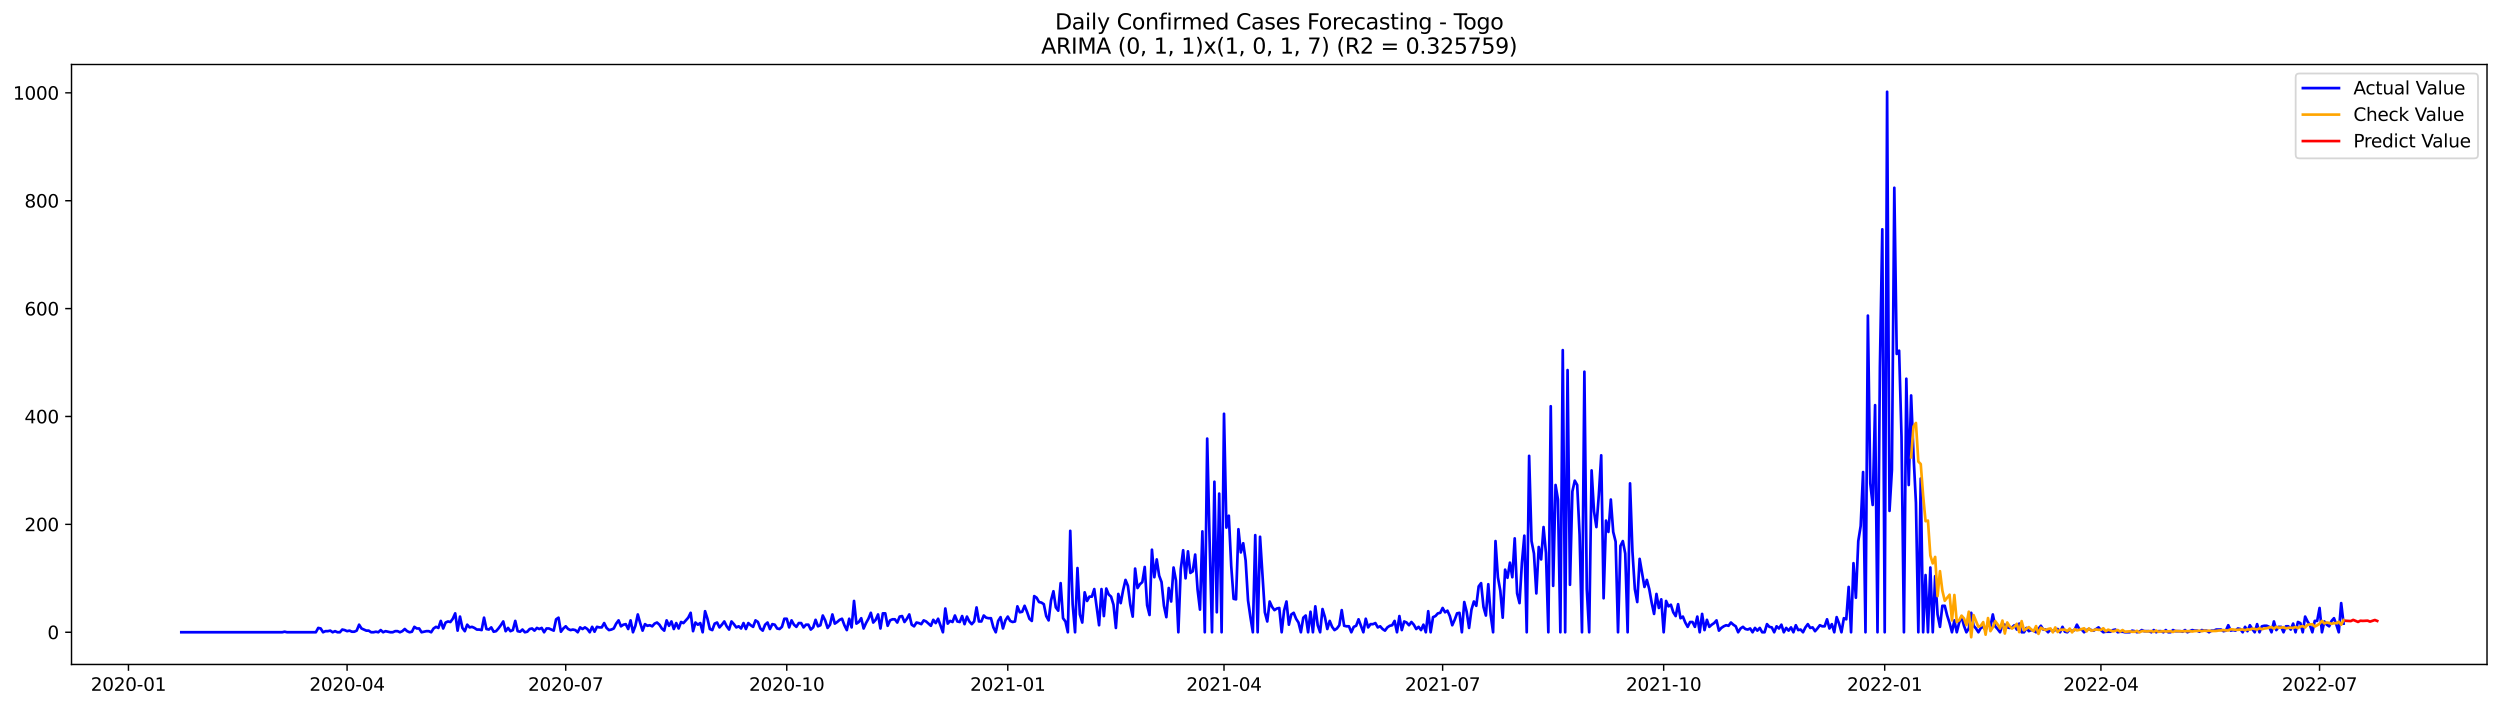 <?xml version="1.0" encoding="utf-8" standalone="no"?>
<!DOCTYPE svg PUBLIC "-//W3C//DTD SVG 1.1//EN"
  "http://www.w3.org/Graphics/SVG/1.1/DTD/svg11.dtd">
<svg xmlns:xlink="http://www.w3.org/1999/xlink" width="1386.05pt" height="392.274pt" viewBox="0 0 1386.05 392.274" xmlns="http://www.w3.org/2000/svg" version="1.1">
 <defs>
  <style type="text/css">*{stroke-linejoin: round; stroke-linecap: butt}</style>
 </defs>
 <g id="figure_1">
  <g id="patch_1">
   <path d="M 0 392.274 
L 1386.05 392.274 
L 1386.05 0 
L 0 0 
z
" style="fill: #ffffff"/>
  </g>
  <g id="axes_1">
   <g id="patch_2">
    <path d="M 39.65 368.396 
L 1378.85 368.396 
L 1378.85 35.755 
L 39.65 35.755 
z
" style="fill: #ffffff"/>
   </g>
   <g id="matplotlib.axis_1">
    <g id="xtick_1">
     <g id="line2d_1">
      <defs>
       <path id="m95dc0f6b41" d="M 0 0 
L 0 3.5 
" style="stroke: #000000; stroke-width: 0.8"/>
      </defs>
      <g>
       <use xlink:href="#m95dc0f6b41" x="71.219" y="368.396" style="stroke: #000000; stroke-width: 0.8"/>
      </g>
     </g>
     <g id="text_1">
      <!-- 2020-01 -->
      <g transform="translate(50.327 382.994)scale(0.1 -0.1)">
       <defs>
        <path id="DejaVuSans-32" d="M 1228 531 
L 3431 531 
L 3431 0 
L 469 0 
L 469 531 
Q 828 903 1448 1529 
Q 2069 2156 2228 2338 
Q 2531 2678 2651 2914 
Q 2772 3150 2772 3378 
Q 2772 3750 2511 3984 
Q 2250 4219 1831 4219 
Q 1534 4219 1204 4116 
Q 875 4013 500 3803 
L 500 4441 
Q 881 4594 1212 4672 
Q 1544 4750 1819 4750 
Q 2544 4750 2975 4387 
Q 3406 4025 3406 3419 
Q 3406 3131 3298 2873 
Q 3191 2616 2906 2266 
Q 2828 2175 2409 1742 
Q 1991 1309 1228 531 
z
" transform="scale(0.016)"/>
        <path id="DejaVuSans-30" d="M 2034 4250 
Q 1547 4250 1301 3770 
Q 1056 3291 1056 2328 
Q 1056 1369 1301 889 
Q 1547 409 2034 409 
Q 2525 409 2770 889 
Q 3016 1369 3016 2328 
Q 3016 3291 2770 3770 
Q 2525 4250 2034 4250 
z
M 2034 4750 
Q 2819 4750 3233 4129 
Q 3647 3509 3647 2328 
Q 3647 1150 3233 529 
Q 2819 -91 2034 -91 
Q 1250 -91 836 529 
Q 422 1150 422 2328 
Q 422 3509 836 4129 
Q 1250 4750 2034 4750 
z
" transform="scale(0.016)"/>
        <path id="DejaVuSans-2d" d="M 313 2009 
L 1997 2009 
L 1997 1497 
L 313 1497 
L 313 2009 
z
" transform="scale(0.016)"/>
        <path id="DejaVuSans-31" d="M 794 531 
L 1825 531 
L 1825 4091 
L 703 3866 
L 703 4441 
L 1819 4666 
L 2450 4666 
L 2450 531 
L 3481 531 
L 3481 0 
L 794 0 
L 794 531 
z
" transform="scale(0.016)"/>
       </defs>
       <use xlink:href="#DejaVuSans-32"/>
       <use xlink:href="#DejaVuSans-30" x="63.623"/>
       <use xlink:href="#DejaVuSans-32" x="127.246"/>
       <use xlink:href="#DejaVuSans-30" x="190.869"/>
       <use xlink:href="#DejaVuSans-2d" x="254.492"/>
       <use xlink:href="#DejaVuSans-30" x="290.576"/>
       <use xlink:href="#DejaVuSans-31" x="354.199"/>
      </g>
     </g>
    </g>
    <g id="xtick_2">
     <g id="line2d_2">
      <g>
       <use xlink:href="#m95dc0f6b41" x="192.431" y="368.396" style="stroke: #000000; stroke-width: 0.8"/>
      </g>
     </g>
     <g id="text_2">
      <!-- 2020-04 -->
      <g transform="translate(171.54 382.994)scale(0.1 -0.1)">
       <defs>
        <path id="DejaVuSans-34" d="M 2419 4116 
L 825 1625 
L 2419 1625 
L 2419 4116 
z
M 2253 4666 
L 3047 4666 
L 3047 1625 
L 3713 1625 
L 3713 1100 
L 3047 1100 
L 3047 0 
L 2419 0 
L 2419 1100 
L 313 1100 
L 313 1709 
L 2253 4666 
z
" transform="scale(0.016)"/>
       </defs>
       <use xlink:href="#DejaVuSans-32"/>
       <use xlink:href="#DejaVuSans-30" x="63.623"/>
       <use xlink:href="#DejaVuSans-32" x="127.246"/>
       <use xlink:href="#DejaVuSans-30" x="190.869"/>
       <use xlink:href="#DejaVuSans-2d" x="254.492"/>
       <use xlink:href="#DejaVuSans-30" x="290.576"/>
       <use xlink:href="#DejaVuSans-34" x="354.199"/>
      </g>
     </g>
    </g>
    <g id="xtick_3">
     <g id="line2d_3">
      <g>
       <use xlink:href="#m95dc0f6b41" x="313.644" y="368.396" style="stroke: #000000; stroke-width: 0.8"/>
      </g>
     </g>
     <g id="text_3">
      <!-- 2020-07 -->
      <g transform="translate(292.752 382.994)scale(0.1 -0.1)">
       <defs>
        <path id="DejaVuSans-37" d="M 525 4666 
L 3525 4666 
L 3525 4397 
L 1831 0 
L 1172 0 
L 2766 4134 
L 525 4134 
L 525 4666 
z
" transform="scale(0.016)"/>
       </defs>
       <use xlink:href="#DejaVuSans-32"/>
       <use xlink:href="#DejaVuSans-30" x="63.623"/>
       <use xlink:href="#DejaVuSans-32" x="127.246"/>
       <use xlink:href="#DejaVuSans-30" x="190.869"/>
       <use xlink:href="#DejaVuSans-2d" x="254.492"/>
       <use xlink:href="#DejaVuSans-30" x="290.576"/>
       <use xlink:href="#DejaVuSans-37" x="354.199"/>
      </g>
     </g>
    </g>
    <g id="xtick_4">
     <g id="line2d_4">
      <g>
       <use xlink:href="#m95dc0f6b41" x="436.189" y="368.396" style="stroke: #000000; stroke-width: 0.8"/>
      </g>
     </g>
     <g id="text_4">
      <!-- 2020-10 -->
      <g transform="translate(415.297 382.994)scale(0.1 -0.1)">
       <use xlink:href="#DejaVuSans-32"/>
       <use xlink:href="#DejaVuSans-30" x="63.623"/>
       <use xlink:href="#DejaVuSans-32" x="127.246"/>
       <use xlink:href="#DejaVuSans-30" x="190.869"/>
       <use xlink:href="#DejaVuSans-2d" x="254.492"/>
       <use xlink:href="#DejaVuSans-31" x="290.576"/>
       <use xlink:href="#DejaVuSans-30" x="354.199"/>
      </g>
     </g>
    </g>
    <g id="xtick_5">
     <g id="line2d_5">
      <g>
       <use xlink:href="#m95dc0f6b41" x="558.733" y="368.396" style="stroke: #000000; stroke-width: 0.8"/>
      </g>
     </g>
     <g id="text_5">
      <!-- 2021-01 -->
      <g transform="translate(537.842 382.994)scale(0.1 -0.1)">
       <use xlink:href="#DejaVuSans-32"/>
       <use xlink:href="#DejaVuSans-30" x="63.623"/>
       <use xlink:href="#DejaVuSans-32" x="127.246"/>
       <use xlink:href="#DejaVuSans-31" x="190.869"/>
       <use xlink:href="#DejaVuSans-2d" x="254.492"/>
       <use xlink:href="#DejaVuSans-30" x="290.576"/>
       <use xlink:href="#DejaVuSans-31" x="354.199"/>
      </g>
     </g>
    </g>
    <g id="xtick_6">
     <g id="line2d_6">
      <g>
       <use xlink:href="#m95dc0f6b41" x="678.614" y="368.396" style="stroke: #000000; stroke-width: 0.8"/>
      </g>
     </g>
     <g id="text_6">
      <!-- 2021-04 -->
      <g transform="translate(657.722 382.994)scale(0.1 -0.1)">
       <use xlink:href="#DejaVuSans-32"/>
       <use xlink:href="#DejaVuSans-30" x="63.623"/>
       <use xlink:href="#DejaVuSans-32" x="127.246"/>
       <use xlink:href="#DejaVuSans-31" x="190.869"/>
       <use xlink:href="#DejaVuSans-2d" x="254.492"/>
       <use xlink:href="#DejaVuSans-30" x="290.576"/>
       <use xlink:href="#DejaVuSans-34" x="354.199"/>
      </g>
     </g>
    </g>
    <g id="xtick_7">
     <g id="line2d_7">
      <g>
       <use xlink:href="#m95dc0f6b41" x="799.826" y="368.396" style="stroke: #000000; stroke-width: 0.8"/>
      </g>
     </g>
     <g id="text_7">
      <!-- 2021-07 -->
      <g transform="translate(778.935 382.994)scale(0.1 -0.1)">
       <use xlink:href="#DejaVuSans-32"/>
       <use xlink:href="#DejaVuSans-30" x="63.623"/>
       <use xlink:href="#DejaVuSans-32" x="127.246"/>
       <use xlink:href="#DejaVuSans-31" x="190.869"/>
       <use xlink:href="#DejaVuSans-2d" x="254.492"/>
       <use xlink:href="#DejaVuSans-30" x="290.576"/>
       <use xlink:href="#DejaVuSans-37" x="354.199"/>
      </g>
     </g>
    </g>
    <g id="xtick_8">
     <g id="line2d_8">
      <g>
       <use xlink:href="#m95dc0f6b41" x="922.371" y="368.396" style="stroke: #000000; stroke-width: 0.8"/>
      </g>
     </g>
     <g id="text_8">
      <!-- 2021-10 -->
      <g transform="translate(901.48 382.994)scale(0.1 -0.1)">
       <use xlink:href="#DejaVuSans-32"/>
       <use xlink:href="#DejaVuSans-30" x="63.623"/>
       <use xlink:href="#DejaVuSans-32" x="127.246"/>
       <use xlink:href="#DejaVuSans-31" x="190.869"/>
       <use xlink:href="#DejaVuSans-2d" x="254.492"/>
       <use xlink:href="#DejaVuSans-31" x="290.576"/>
       <use xlink:href="#DejaVuSans-30" x="354.199"/>
      </g>
     </g>
    </g>
    <g id="xtick_9">
     <g id="line2d_9">
      <g>
       <use xlink:href="#m95dc0f6b41" x="1044.916" y="368.396" style="stroke: #000000; stroke-width: 0.8"/>
      </g>
     </g>
     <g id="text_9">
      <!-- 2022-01 -->
      <g transform="translate(1024.024 382.994)scale(0.1 -0.1)">
       <use xlink:href="#DejaVuSans-32"/>
       <use xlink:href="#DejaVuSans-30" x="63.623"/>
       <use xlink:href="#DejaVuSans-32" x="127.246"/>
       <use xlink:href="#DejaVuSans-32" x="190.869"/>
       <use xlink:href="#DejaVuSans-2d" x="254.492"/>
       <use xlink:href="#DejaVuSans-30" x="290.576"/>
       <use xlink:href="#DejaVuSans-31" x="354.199"/>
      </g>
     </g>
    </g>
    <g id="xtick_10">
     <g id="line2d_10">
      <g>
       <use xlink:href="#m95dc0f6b41" x="1164.796" y="368.396" style="stroke: #000000; stroke-width: 0.8"/>
      </g>
     </g>
     <g id="text_10">
      <!-- 2022-04 -->
      <g transform="translate(1143.905 382.994)scale(0.1 -0.1)">
       <use xlink:href="#DejaVuSans-32"/>
       <use xlink:href="#DejaVuSans-30" x="63.623"/>
       <use xlink:href="#DejaVuSans-32" x="127.246"/>
       <use xlink:href="#DejaVuSans-32" x="190.869"/>
       <use xlink:href="#DejaVuSans-2d" x="254.492"/>
       <use xlink:href="#DejaVuSans-30" x="290.576"/>
       <use xlink:href="#DejaVuSans-34" x="354.199"/>
      </g>
     </g>
    </g>
    <g id="xtick_11">
     <g id="line2d_11">
      <g>
       <use xlink:href="#m95dc0f6b41" x="1286.009" y="368.396" style="stroke: #000000; stroke-width: 0.8"/>
      </g>
     </g>
     <g id="text_11">
      <!-- 2022-07 -->
      <g transform="translate(1265.118 382.994)scale(0.1 -0.1)">
       <use xlink:href="#DejaVuSans-32"/>
       <use xlink:href="#DejaVuSans-30" x="63.623"/>
       <use xlink:href="#DejaVuSans-32" x="127.246"/>
       <use xlink:href="#DejaVuSans-32" x="190.869"/>
       <use xlink:href="#DejaVuSans-2d" x="254.492"/>
       <use xlink:href="#DejaVuSans-30" x="290.576"/>
       <use xlink:href="#DejaVuSans-37" x="354.199"/>
      </g>
     </g>
    </g>
   </g>
   <g id="matplotlib.axis_2">
    <g id="ytick_1">
     <g id="line2d_12">
      <defs>
       <path id="m347ed0ecf6" d="M 0 0 
L -3.5 0 
" style="stroke: #000000; stroke-width: 0.8"/>
      </defs>
      <g>
       <use xlink:href="#m347ed0ecf6" x="39.65" y="350.53" style="stroke: #000000; stroke-width: 0.8"/>
      </g>
     </g>
     <g id="text_12">
      <!-- 0 -->
      <g transform="translate(26.288 354.33)scale(0.1 -0.1)">
       <use xlink:href="#DejaVuSans-30"/>
      </g>
     </g>
    </g>
    <g id="ytick_2">
     <g id="line2d_13">
      <g>
       <use xlink:href="#m347ed0ecf6" x="39.65" y="290.719" style="stroke: #000000; stroke-width: 0.8"/>
      </g>
     </g>
     <g id="text_13">
      <!-- 200 -->
      <g transform="translate(13.562 294.518)scale(0.1 -0.1)">
       <use xlink:href="#DejaVuSans-32"/>
       <use xlink:href="#DejaVuSans-30" x="63.623"/>
       <use xlink:href="#DejaVuSans-30" x="127.246"/>
      </g>
     </g>
    </g>
    <g id="ytick_3">
     <g id="line2d_14">
      <g>
       <use xlink:href="#m347ed0ecf6" x="39.65" y="230.908" style="stroke: #000000; stroke-width: 0.8"/>
      </g>
     </g>
     <g id="text_14">
      <!-- 400 -->
      <g transform="translate(13.562 234.707)scale(0.1 -0.1)">
       <use xlink:href="#DejaVuSans-34"/>
       <use xlink:href="#DejaVuSans-30" x="63.623"/>
       <use xlink:href="#DejaVuSans-30" x="127.246"/>
      </g>
     </g>
    </g>
    <g id="ytick_4">
     <g id="line2d_15">
      <g>
       <use xlink:href="#m347ed0ecf6" x="39.65" y="171.096" style="stroke: #000000; stroke-width: 0.8"/>
      </g>
     </g>
     <g id="text_15">
      <!-- 600 -->
      <g transform="translate(13.562 174.896)scale(0.1 -0.1)">
       <defs>
        <path id="DejaVuSans-36" d="M 2113 2584 
Q 1688 2584 1439 2293 
Q 1191 2003 1191 1497 
Q 1191 994 1439 701 
Q 1688 409 2113 409 
Q 2538 409 2786 701 
Q 3034 994 3034 1497 
Q 3034 2003 2786 2293 
Q 2538 2584 2113 2584 
z
M 3366 4563 
L 3366 3988 
Q 3128 4100 2886 4159 
Q 2644 4219 2406 4219 
Q 1781 4219 1451 3797 
Q 1122 3375 1075 2522 
Q 1259 2794 1537 2939 
Q 1816 3084 2150 3084 
Q 2853 3084 3261 2657 
Q 3669 2231 3669 1497 
Q 3669 778 3244 343 
Q 2819 -91 2113 -91 
Q 1303 -91 875 529 
Q 447 1150 447 2328 
Q 447 3434 972 4092 
Q 1497 4750 2381 4750 
Q 2619 4750 2861 4703 
Q 3103 4656 3366 4563 
z
" transform="scale(0.016)"/>
       </defs>
       <use xlink:href="#DejaVuSans-36"/>
       <use xlink:href="#DejaVuSans-30" x="63.623"/>
       <use xlink:href="#DejaVuSans-30" x="127.246"/>
      </g>
     </g>
    </g>
    <g id="ytick_5">
     <g id="line2d_16">
      <g>
       <use xlink:href="#m347ed0ecf6" x="39.65" y="111.285" style="stroke: #000000; stroke-width: 0.8"/>
      </g>
     </g>
     <g id="text_16">
      <!-- 800 -->
      <g transform="translate(13.562 115.084)scale(0.1 -0.1)">
       <defs>
        <path id="DejaVuSans-38" d="M 2034 2216 
Q 1584 2216 1326 1975 
Q 1069 1734 1069 1313 
Q 1069 891 1326 650 
Q 1584 409 2034 409 
Q 2484 409 2743 651 
Q 3003 894 3003 1313 
Q 3003 1734 2745 1975 
Q 2488 2216 2034 2216 
z
M 1403 2484 
Q 997 2584 770 2862 
Q 544 3141 544 3541 
Q 544 4100 942 4425 
Q 1341 4750 2034 4750 
Q 2731 4750 3128 4425 
Q 3525 4100 3525 3541 
Q 3525 3141 3298 2862 
Q 3072 2584 2669 2484 
Q 3125 2378 3379 2068 
Q 3634 1759 3634 1313 
Q 3634 634 3220 271 
Q 2806 -91 2034 -91 
Q 1263 -91 848 271 
Q 434 634 434 1313 
Q 434 1759 690 2068 
Q 947 2378 1403 2484 
z
M 1172 3481 
Q 1172 3119 1398 2916 
Q 1625 2713 2034 2713 
Q 2441 2713 2670 2916 
Q 2900 3119 2900 3481 
Q 2900 3844 2670 4047 
Q 2441 4250 2034 4250 
Q 1625 4250 1398 4047 
Q 1172 3844 1172 3481 
z
" transform="scale(0.016)"/>
       </defs>
       <use xlink:href="#DejaVuSans-38"/>
       <use xlink:href="#DejaVuSans-30" x="63.623"/>
       <use xlink:href="#DejaVuSans-30" x="127.246"/>
      </g>
     </g>
    </g>
    <g id="ytick_6">
     <g id="line2d_17">
      <g>
       <use xlink:href="#m347ed0ecf6" x="39.65" y="51.474" style="stroke: #000000; stroke-width: 0.8"/>
      </g>
     </g>
     <g id="text_17">
      <!-- 1000 -->
      <g transform="translate(7.2 55.273)scale(0.1 -0.1)">
       <use xlink:href="#DejaVuSans-31"/>
       <use xlink:href="#DejaVuSans-30" x="63.623"/>
       <use xlink:href="#DejaVuSans-30" x="127.246"/>
       <use xlink:href="#DejaVuSans-30" x="190.869"/>
      </g>
     </g>
    </g>
   </g>
   <g id="line2d_18">
    <path d="M 100.523 350.53 
L 156.467 350.53 
L 157.799 350.231 
L 159.131 350.53 
L 175.115 350.53 
L 176.447 348.138 
L 177.779 348.437 
L 179.111 350.53 
L 180.443 349.932 
L 181.775 349.932 
L 183.107 349.633 
L 184.439 350.53 
L 185.771 349.932 
L 187.103 350.53 
L 188.435 350.53 
L 189.767 349.035 
L 191.099 349.334 
L 192.431 349.932 
L 193.763 349.633 
L 195.095 350.231 
L 196.427 350.231 
L 197.759 349.633 
L 199.091 346.344 
L 200.423 348.437 
L 203.087 349.633 
L 204.419 349.633 
L 205.751 350.53 
L 207.083 350.53 
L 208.415 350.231 
L 209.747 350.53 
L 211.079 349.334 
L 212.411 350.53 
L 213.743 349.932 
L 216.407 350.53 
L 217.739 350.53 
L 219.071 349.932 
L 220.403 349.932 
L 221.735 350.53 
L 223.067 349.932 
L 224.399 348.736 
L 225.731 349.932 
L 227.063 350.53 
L 228.395 350.231 
L 229.727 347.54 
L 231.059 348.437 
L 232.391 348.437 
L 233.723 350.53 
L 236.387 349.932 
L 237.719 349.932 
L 239.051 350.53 
L 240.383 348.437 
L 241.715 347.54 
L 243.047 348.138 
L 244.38 344.25 
L 245.712 348.437 
L 247.044 345.147 
L 248.376 344.549 
L 249.708 344.848 
L 251.04 343.054 
L 252.372 340.063 
L 253.704 349.633 
L 255.036 341.858 
L 256.368 348.138 
L 257.7 349.932 
L 259.032 346.344 
L 260.364 347.839 
L 261.696 347.54 
L 263.028 348.138 
L 264.36 349.035 
L 265.692 349.035 
L 267.024 349.334 
L 268.356 342.456 
L 269.688 348.736 
L 271.02 349.035 
L 272.352 347.839 
L 273.684 350.231 
L 275.016 349.932 
L 276.348 348.437 
L 277.68 346.643 
L 279.012 344.549 
L 280.344 349.932 
L 281.676 348.138 
L 283.008 349.932 
L 284.34 349.334 
L 285.672 344.25 
L 287.004 349.932 
L 288.336 350.231 
L 289.668 349.035 
L 291 350.53 
L 292.332 350.231 
L 293.664 348.736 
L 294.996 348.437 
L 296.328 349.633 
L 297.66 348.138 
L 298.992 348.736 
L 300.324 348.138 
L 301.656 350.53 
L 302.988 348.437 
L 304.32 348.437 
L 306.984 349.633 
L 308.316 343.353 
L 309.648 342.456 
L 310.98 350.231 
L 312.312 348.437 
L 313.644 347.241 
L 314.976 348.736 
L 316.308 349.334 
L 317.64 349.035 
L 318.972 349.334 
L 320.304 350.53 
L 321.636 347.839 
L 322.968 348.736 
L 324.3 347.839 
L 325.632 348.736 
L 326.964 350.53 
L 328.296 347.54 
L 329.628 350.231 
L 330.96 347.54 
L 332.292 347.839 
L 333.624 347.839 
L 334.956 345.446 
L 336.288 348.138 
L 337.62 349.334 
L 338.952 349.035 
L 340.284 348.437 
L 341.616 345.746 
L 342.948 343.951 
L 344.28 347.241 
L 345.612 346.344 
L 346.944 346.045 
L 348.276 348.736 
L 349.608 343.951 
L 350.94 350.53 
L 352.272 346.942 
L 353.604 340.662 
L 354.936 345.446 
L 356.268 349.633 
L 357.6 346.045 
L 358.932 346.942 
L 360.264 346.643 
L 361.596 347.241 
L 362.928 345.746 
L 364.26 345.147 
L 365.592 346.344 
L 366.924 348.437 
L 368.256 349.633 
L 369.588 343.951 
L 370.92 346.942 
L 372.252 344.549 
L 373.584 348.736 
L 374.916 345.446 
L 376.248 348.437 
L 377.58 344.848 
L 378.912 345.446 
L 381.576 342.456 
L 382.908 339.764 
L 384.24 349.932 
L 385.572 345.147 
L 386.904 346.344 
L 388.236 345.446 
L 389.568 350.53 
L 390.9 338.867 
L 392.232 343.054 
L 393.564 348.736 
L 394.896 349.334 
L 396.228 345.746 
L 397.56 345.147 
L 398.892 347.839 
L 400.224 346.344 
L 401.556 344.549 
L 402.888 347.241 
L 404.22 349.035 
L 405.552 344.549 
L 406.884 346.045 
L 408.216 347.839 
L 409.548 347.241 
L 410.88 348.437 
L 412.212 345.446 
L 413.544 348.736 
L 414.876 345.446 
L 416.208 346.643 
L 417.54 347.54 
L 418.872 343.951 
L 420.204 344.848 
L 421.536 348.437 
L 422.868 349.633 
L 424.2 346.344 
L 425.532 345.147 
L 426.864 348.736 
L 428.196 346.045 
L 429.528 346.344 
L 430.861 348.437 
L 432.193 348.736 
L 433.525 347.54 
L 434.857 343.054 
L 436.189 343.054 
L 437.521 347.839 
L 438.853 343.951 
L 440.185 346.344 
L 441.517 347.54 
L 442.849 345.446 
L 444.181 345.446 
L 445.513 347.839 
L 446.845 346.344 
L 448.177 346.344 
L 449.509 349.035 
L 450.841 347.839 
L 452.173 343.652 
L 453.505 347.241 
L 454.837 346.643 
L 456.169 341.26 
L 457.501 343.951 
L 458.833 348.138 
L 460.165 346.344 
L 461.497 340.662 
L 462.829 345.746 
L 464.161 344.848 
L 465.493 343.652 
L 466.825 343.054 
L 468.157 346.643 
L 469.489 349.334 
L 470.821 343.054 
L 472.153 347.839 
L 473.485 333.185 
L 474.817 345.746 
L 476.149 344.848 
L 477.481 342.755 
L 478.813 348.437 
L 480.145 345.446 
L 481.477 343.054 
L 482.809 339.764 
L 484.141 345.147 
L 485.473 343.652 
L 486.805 340.662 
L 488.137 348.437 
L 489.469 340.063 
L 490.801 340.063 
L 492.133 346.942 
L 493.465 343.951 
L 494.797 343.353 
L 496.129 343.353 
L 497.461 345.147 
L 498.793 341.858 
L 500.125 341.559 
L 501.457 344.848 
L 502.789 343.054 
L 504.121 340.662 
L 505.453 346.344 
L 506.785 347.241 
L 508.117 345.147 
L 509.449 345.446 
L 510.781 346.045 
L 512.113 343.951 
L 513.445 344.549 
L 516.109 346.942 
L 517.441 343.652 
L 518.773 345.446 
L 520.105 343.054 
L 522.769 350.53 
L 524.101 337.372 
L 525.433 345.746 
L 526.765 344.25 
L 528.097 344.848 
L 529.429 341.26 
L 530.761 344.549 
L 532.093 344.848 
L 533.425 341.559 
L 534.757 346.045 
L 536.089 341.858 
L 537.421 344.549 
L 538.753 346.045 
L 540.085 344.549 
L 541.417 336.774 
L 542.749 344.549 
L 544.081 344.549 
L 545.413 341.26 
L 546.745 342.456 
L 548.077 342.755 
L 549.409 342.755 
L 550.741 347.839 
L 552.073 350.53 
L 553.405 344.25 
L 554.737 342.157 
L 556.069 348.437 
L 557.401 343.951 
L 558.733 341.858 
L 560.065 344.25 
L 561.397 344.848 
L 562.729 344.549 
L 564.061 336.176 
L 565.393 339.465 
L 566.725 339.166 
L 568.057 335.877 
L 569.389 339.166 
L 570.721 343.054 
L 572.053 344.25 
L 573.385 330.494 
L 574.717 331.391 
L 576.049 333.783 
L 577.381 334.082 
L 578.713 334.979 
L 580.045 341.559 
L 581.377 343.951 
L 582.709 332.886 
L 584.041 327.802 
L 585.373 336.774 
L 586.705 338.568 
L 588.037 323.316 
L 589.369 342.755 
L 590.701 344.549 
L 592.033 350.53 
L 593.365 294.308 
L 594.697 334.979 
L 596.029 350.53 
L 597.361 314.943 
L 598.693 340.662 
L 600.025 345.147 
L 601.357 328.4 
L 602.689 333.185 
L 604.021 330.793 
L 605.353 330.793 
L 606.685 326.606 
L 609.349 346.643 
L 610.681 326.606 
L 612.013 341.559 
L 613.345 326.307 
L 614.677 329.596 
L 616.009 330.793 
L 617.342 335.279 
L 618.674 348.138 
L 620.006 329.297 
L 621.338 334.381 
L 622.67 327.204 
L 624.002 321.522 
L 625.334 324.812 
L 626.666 335.279 
L 627.998 341.858 
L 629.33 315.242 
L 630.662 326.008 
L 631.994 323.914 
L 633.326 322.718 
L 634.658 314.345 
L 635.99 335.578 
L 637.322 340.961 
L 638.654 304.775 
L 639.986 320.027 
L 641.318 310.158 
L 642.65 319.129 
L 643.982 322.718 
L 645.314 335.877 
L 646.646 342.157 
L 647.978 326.008 
L 649.31 333.484 
L 650.642 314.644 
L 651.974 321.821 
L 653.306 350.53 
L 654.638 315.541 
L 655.97 305.074 
L 657.302 320.625 
L 658.634 305.672 
L 659.966 317.634 
L 661.298 316.737 
L 662.63 307.466 
L 663.962 326.905 
L 665.294 337.97 
L 666.626 294.607 
L 667.958 350.53 
L 669.29 243.169 
L 670.622 299.691 
L 671.954 350.53 
L 673.286 267.094 
L 674.618 339.465 
L 675.95 273.673 
L 677.282 350.53 
L 678.614 229.412 
L 679.946 292.513 
L 681.278 285.934 
L 682.61 313.746 
L 683.942 331.989 
L 685.274 332.288 
L 686.606 293.411 
L 687.938 306.27 
L 689.27 301.186 
L 690.602 310.756 
L 691.934 332.886 
L 693.266 342.157 
L 694.598 350.53 
L 695.93 296.7 
L 697.262 350.53 
L 698.594 297.597 
L 701.258 339.465 
L 702.59 344.549 
L 703.922 333.484 
L 705.254 336.475 
L 706.586 338.269 
L 707.918 337.372 
L 709.25 337.073 
L 710.582 350.53 
L 711.914 338.568 
L 713.246 333.484 
L 714.578 346.344 
L 715.91 340.662 
L 717.242 339.764 
L 718.574 343.054 
L 719.906 345.147 
L 721.238 350.53 
L 722.57 342.456 
L 723.902 341.26 
L 725.234 350.53 
L 726.566 339.166 
L 727.898 350.53 
L 729.23 336.176 
L 730.562 346.643 
L 731.894 350.53 
L 733.226 337.671 
L 734.558 342.157 
L 735.89 348.736 
L 737.222 344.25 
L 738.554 347.54 
L 739.886 349.334 
L 741.218 348.437 
L 742.55 346.643 
L 743.882 338.269 
L 745.214 346.942 
L 746.546 347.241 
L 747.878 347.241 
L 749.21 350.53 
L 750.542 347.54 
L 751.874 346.942 
L 753.206 343.353 
L 755.87 350.53 
L 757.202 343.054 
L 758.534 347.839 
L 759.866 346.045 
L 761.198 346.045 
L 762.53 345.446 
L 763.862 347.839 
L 765.194 347.241 
L 766.526 348.736 
L 767.858 349.633 
L 769.19 347.839 
L 770.522 346.942 
L 771.854 346.643 
L 773.186 344.25 
L 774.518 350.53 
L 775.85 341.559 
L 777.182 349.334 
L 778.514 344.549 
L 779.846 345.147 
L 781.178 346.643 
L 782.51 344.848 
L 783.842 346.344 
L 785.174 348.736 
L 786.506 347.54 
L 787.838 349.334 
L 789.17 346.344 
L 790.502 350.53 
L 791.834 338.867 
L 793.166 350.53 
L 794.498 342.157 
L 795.83 341.559 
L 797.162 340.063 
L 798.494 339.764 
L 799.826 337.073 
L 801.158 339.465 
L 802.491 338.568 
L 803.823 341.559 
L 805.155 346.643 
L 806.487 343.652 
L 807.819 340.063 
L 809.151 339.764 
L 810.483 350.53 
L 811.815 333.783 
L 813.147 339.166 
L 814.479 348.138 
L 815.811 337.97 
L 817.143 333.484 
L 818.475 335.877 
L 819.807 325.111 
L 821.139 323.316 
L 822.471 336.475 
L 823.803 341.26 
L 825.135 323.914 
L 826.467 340.961 
L 827.799 350.53 
L 829.131 299.99 
L 830.463 320.027 
L 831.795 327.503 
L 833.127 342.456 
L 834.459 315.84 
L 835.791 320.326 
L 837.123 311.952 
L 838.455 320.027 
L 839.787 298.495 
L 841.119 328.998 
L 842.451 334.381 
L 843.783 311.952 
L 845.115 296.999 
L 846.447 350.53 
L 847.779 252.739 
L 849.111 299.99 
L 850.443 306.868 
L 851.775 328.998 
L 853.107 303.279 
L 854.439 310.158 
L 855.771 292.214 
L 857.103 306.569 
L 858.435 350.53 
L 859.767 225.226 
L 861.099 324.812 
L 862.431 268.888 
L 863.763 276.962 
L 865.095 350.53 
L 866.427 194.124 
L 867.759 350.53 
L 869.091 205.189 
L 870.423 324.213 
L 871.755 272.477 
L 873.087 266.495 
L 874.419 268.888 
L 875.751 296.401 
L 877.083 350.53 
L 878.415 206.086 
L 879.747 326.606 
L 881.079 350.53 
L 882.411 260.813 
L 883.743 283.542 
L 885.075 292.214 
L 886.407 274.57 
L 887.739 252.44 
L 889.071 331.69 
L 890.403 288.626 
L 891.735 294.906 
L 893.067 276.962 
L 894.399 294.906 
L 895.731 300.289 
L 897.063 350.53 
L 898.395 302.681 
L 899.727 299.99 
L 901.059 306.868 
L 902.391 350.53 
L 903.723 267.991 
L 905.055 305.672 
L 906.387 326.606 
L 907.719 333.783 
L 909.051 309.859 
L 911.715 325.41 
L 913.047 321.522 
L 914.379 326.606 
L 915.711 334.082 
L 917.043 340.363 
L 918.375 329.297 
L 919.707 337.073 
L 921.039 332.288 
L 922.371 350.53 
L 923.703 333.185 
L 925.035 336.176 
L 926.367 335.279 
L 927.699 339.465 
L 929.031 341.559 
L 930.363 334.979 
L 931.695 342.755 
L 933.027 341.858 
L 934.359 345.147 
L 935.691 347.54 
L 937.023 344.848 
L 938.355 344.848 
L 939.687 347.54 
L 941.019 341.858 
L 942.351 350.53 
L 943.683 340.363 
L 945.015 349.334 
L 946.347 343.652 
L 947.679 347.54 
L 949.011 346.344 
L 950.343 345.446 
L 951.675 343.951 
L 953.007 349.633 
L 954.339 348.138 
L 955.671 347.241 
L 957.003 346.643 
L 958.335 346.942 
L 959.667 345.147 
L 960.999 346.344 
L 962.331 347.241 
L 963.663 350.53 
L 964.995 348.437 
L 966.327 347.54 
L 967.659 348.736 
L 968.991 349.035 
L 970.323 348.437 
L 971.655 350.53 
L 972.987 348.138 
L 974.319 349.633 
L 975.651 348.138 
L 976.983 350.53 
L 978.315 350.53 
L 979.647 346.045 
L 980.979 347.54 
L 982.311 347.839 
L 983.643 350.53 
L 984.975 347.241 
L 986.307 348.437 
L 987.639 346.344 
L 988.972 350.53 
L 990.304 348.138 
L 991.636 349.633 
L 992.968 347.839 
L 994.3 350.53 
L 995.632 346.643 
L 996.964 349.334 
L 998.296 349.035 
L 999.628 350.53 
L 1000.96 347.839 
L 1002.292 346.045 
L 1003.624 348.138 
L 1004.956 347.839 
L 1006.288 349.932 
L 1007.62 348.437 
L 1008.952 346.643 
L 1010.284 347.241 
L 1011.616 347.241 
L 1012.948 343.353 
L 1014.28 348.437 
L 1015.612 346.045 
L 1016.944 350.53 
L 1018.276 342.157 
L 1019.608 345.746 
L 1020.94 350.53 
L 1022.272 342.755 
L 1023.604 343.353 
L 1024.936 325.41 
L 1026.268 350.53 
L 1027.6 312.251 
L 1028.932 331.391 
L 1030.264 299.99 
L 1031.596 291.616 
L 1032.928 261.711 
L 1034.26 350.53 
L 1035.592 174.984 
L 1036.924 267.991 
L 1038.256 279.953 
L 1039.588 224.628 
L 1040.92 350.53 
L 1042.252 203.694 
L 1043.584 127.135 
L 1044.916 350.53 
L 1046.248 50.876 
L 1047.58 283.243 
L 1048.912 260.514 
L 1050.244 104.108 
L 1051.576 196.217 
L 1052.908 194.423 
L 1054.24 242.272 
L 1055.572 350.53 
L 1056.904 209.974 
L 1058.236 268.888 
L 1059.568 219.244 
L 1060.9 252.44 
L 1062.232 278.757 
L 1063.564 350.53 
L 1064.896 265.299 
L 1066.228 350.53 
L 1067.56 318.83 
L 1068.892 350.53 
L 1070.224 314.644 
L 1071.556 350.53 
L 1072.888 319.429 
L 1074.22 340.662 
L 1075.552 347.54 
L 1076.884 335.877 
L 1078.216 335.877 
L 1079.548 341.26 
L 1080.88 345.446 
L 1082.212 350.53 
L 1083.544 343.951 
L 1084.876 350.53 
L 1086.208 345.147 
L 1087.54 341.858 
L 1088.872 346.942 
L 1090.204 350.53 
L 1091.536 348.437 
L 1092.868 339.764 
L 1094.2 346.942 
L 1095.532 348.437 
L 1096.864 350.53 
L 1098.196 348.138 
L 1099.528 347.54 
L 1100.86 349.334 
L 1102.192 345.746 
L 1103.524 347.54 
L 1104.856 340.662 
L 1106.188 347.241 
L 1107.52 348.736 
L 1108.852 350.53 
L 1110.184 346.344 
L 1111.516 346.344 
L 1112.848 347.839 
L 1114.18 348.138 
L 1115.512 347.839 
L 1116.844 346.643 
L 1118.176 349.035 
L 1119.508 345.746 
L 1120.84 350.53 
L 1122.172 350.53 
L 1123.504 348.138 
L 1124.836 349.932 
L 1126.168 349.334 
L 1127.5 349.633 
L 1128.832 350.53 
L 1131.496 346.942 
L 1132.828 349.035 
L 1134.16 349.035 
L 1135.492 350.53 
L 1136.824 349.035 
L 1138.156 349.932 
L 1140.82 348.736 
L 1142.152 350.53 
L 1143.484 347.54 
L 1144.816 350.231 
L 1146.148 350.53 
L 1147.48 349.035 
L 1148.812 349.932 
L 1150.144 349.334 
L 1151.476 346.344 
L 1152.808 348.736 
L 1154.14 349.035 
L 1155.472 350.53 
L 1156.804 349.334 
L 1158.136 348.736 
L 1159.468 349.334 
L 1160.8 349.633 
L 1163.464 347.839 
L 1164.796 349.334 
L 1166.128 350.53 
L 1167.46 350.231 
L 1170.124 350.231 
L 1171.456 349.334 
L 1172.788 349.035 
L 1174.12 350.53 
L 1175.453 350.231 
L 1176.785 350.231 
L 1178.117 350.53 
L 1180.781 350.53 
L 1182.113 349.633 
L 1183.445 349.932 
L 1184.777 350.53 
L 1186.109 350.231 
L 1187.441 349.334 
L 1188.773 349.932 
L 1191.437 349.932 
L 1192.769 350.53 
L 1194.101 349.334 
L 1195.433 350.53 
L 1196.765 349.932 
L 1198.097 349.932 
L 1199.429 350.53 
L 1200.761 349.334 
L 1202.093 350.53 
L 1203.425 350.53 
L 1204.757 349.334 
L 1206.089 349.932 
L 1208.753 349.932 
L 1210.085 350.231 
L 1211.417 349.334 
L 1212.749 350.53 
L 1215.413 349.334 
L 1216.745 349.633 
L 1218.077 349.633 
L 1219.409 350.231 
L 1220.741 349.334 
L 1222.073 349.633 
L 1223.405 349.633 
L 1224.737 350.53 
L 1226.069 349.633 
L 1227.401 349.633 
L 1228.733 349.035 
L 1231.397 349.035 
L 1232.729 349.932 
L 1234.061 349.633 
L 1235.393 346.643 
L 1236.725 349.633 
L 1238.057 349.334 
L 1239.389 349.633 
L 1240.721 348.437 
L 1242.053 348.736 
L 1243.385 350.53 
L 1244.717 347.54 
L 1246.049 349.932 
L 1247.381 346.643 
L 1248.713 348.736 
L 1250.045 350.53 
L 1251.377 346.045 
L 1252.709 350.53 
L 1254.041 347.241 
L 1255.373 346.942 
L 1256.705 346.942 
L 1258.037 347.54 
L 1259.369 350.53 
L 1260.701 344.549 
L 1262.033 349.334 
L 1263.365 347.54 
L 1264.697 347.54 
L 1266.029 350.53 
L 1267.361 347.241 
L 1268.693 347.241 
L 1270.025 349.035 
L 1271.357 345.746 
L 1272.689 350.53 
L 1274.021 344.848 
L 1275.353 345.446 
L 1276.685 350.53 
L 1278.017 341.858 
L 1279.349 344.549 
L 1280.681 346.643 
L 1282.013 350.53 
L 1283.345 344.25 
L 1284.677 344.25 
L 1286.009 337.073 
L 1287.341 350.53 
L 1288.673 344.549 
L 1290.005 346.344 
L 1291.337 347.241 
L 1292.669 344.25 
L 1294.001 342.755 
L 1295.333 346.344 
L 1296.665 350.53 
L 1297.997 334.381 
L 1299.329 345.746 
L 1299.329 345.746 
" clip-path="url(#p804ca00e17)" style="fill: none; stroke: #0000ff; stroke-width: 1.5; stroke-linecap: square"/>
   </g>
   <g id="line2d_19">
    <path d="M 1059.568 253.564 
L 1060.9 236.451 
L 1062.232 234.505 
L 1063.564 255.915 
L 1064.896 257.272 
L 1066.228 274.824 
L 1067.56 288.957 
L 1068.892 288.632 
L 1070.224 307.988 
L 1071.556 312.352 
L 1072.888 308.79 
L 1074.22 330.483 
L 1075.552 316.685 
L 1076.884 327.448 
L 1078.216 333.08 
L 1080.88 329.719 
L 1082.212 343.979 
L 1083.544 329.888 
L 1084.876 344.822 
L 1086.208 343.834 
L 1087.54 341.325 
L 1088.872 342.876 
L 1090.204 346.551 
L 1091.536 339.14 
L 1092.868 353.276 
L 1094.2 341.053 
L 1096.864 347.556 
L 1098.196 346.897 
L 1099.528 344.924 
L 1100.86 351.868 
L 1102.192 342.676 
L 1103.524 349.909 
L 1104.856 347.81 
L 1106.188 344.382 
L 1107.52 346.147 
L 1108.852 348.456 
L 1110.184 344.056 
L 1111.516 351.234 
L 1112.848 345.122 
L 1114.18 347.255 
L 1115.512 348.491 
L 1116.844 347.427 
L 1118.176 345.863 
L 1119.508 350.449 
L 1120.84 344.377 
L 1122.172 349.458 
L 1124.836 347.686 
L 1126.168 348.942 
L 1127.5 349.954 
L 1128.832 347.135 
L 1130.164 351.431 
L 1131.496 348.046 
L 1132.828 348.787 
L 1134.16 349.328 
L 1135.492 348.729 
L 1136.824 348.426 
L 1138.156 350.584 
L 1139.488 347.872 
L 1140.82 350.38 
L 1142.152 349.16 
L 1144.816 349.078 
L 1146.148 349.946 
L 1147.48 348.514 
L 1148.812 350.59 
L 1150.144 348.833 
L 1151.476 349.496 
L 1152.808 349.208 
L 1155.472 348.32 
L 1156.804 350.07 
L 1158.136 348.386 
L 1159.468 349.704 
L 1162.132 348.981 
L 1163.464 349.197 
L 1164.796 349.171 
L 1166.128 348.326 
L 1167.46 349.995 
L 1168.792 349.087 
L 1171.456 350.061 
L 1172.788 349.738 
L 1174.12 349.294 
L 1175.453 350.176 
L 1176.785 349.323 
L 1178.117 350.251 
L 1180.781 350.019 
L 1182.113 350.269 
L 1183.445 350.266 
L 1184.777 349.752 
L 1186.109 350.579 
L 1187.441 349.942 
L 1188.773 349.908 
L 1190.105 350.092 
L 1192.769 349.864 
L 1194.101 350.314 
L 1195.433 349.618 
L 1196.765 350.289 
L 1199.429 349.929 
L 1200.761 350.107 
L 1203.425 349.949 
L 1204.757 350.377 
L 1206.089 349.822 
L 1208.753 350 
L 1212.749 349.941 
L 1214.081 349.91 
L 1215.413 350.126 
L 1216.745 349.886 
L 1219.409 349.708 
L 1220.741 349.95 
L 1222.073 349.657 
L 1223.405 349.805 
L 1224.737 349.638 
L 1226.069 349.87 
L 1228.733 349.803 
L 1230.065 349.582 
L 1231.397 349.559 
L 1232.729 349.325 
L 1234.061 349.514 
L 1235.393 349.563 
L 1236.725 348.874 
L 1239.389 349.172 
L 1240.721 349.2 
L 1243.385 348.97 
L 1244.717 349.456 
L 1246.049 348.897 
L 1247.381 349.121 
L 1248.713 348.52 
L 1250.045 348.685 
L 1251.377 349.055 
L 1252.709 348.304 
L 1254.041 348.856 
L 1255.373 348.467 
L 1256.705 348.294 
L 1258.037 347.916 
L 1259.369 347.654 
L 1260.701 348.562 
L 1262.033 347.486 
L 1263.365 348.031 
L 1264.697 347.953 
L 1266.029 347.731 
L 1267.361 348.387 
L 1268.693 348.113 
L 1270.025 348.02 
L 1271.357 348.138 
L 1272.689 347.592 
L 1274.021 348.23 
L 1275.353 347.415 
L 1276.685 347.116 
L 1278.017 347.899 
L 1279.349 346.368 
L 1282.013 346.069 
L 1283.345 347.379 
L 1284.677 346.682 
L 1286.009 345.77 
L 1287.341 344.232 
L 1288.673 345.645 
L 1290.005 345.107 
L 1291.337 345.368 
L 1292.669 345.877 
L 1294.001 345.502 
L 1295.333 345.514 
L 1296.665 344.71 
L 1297.997 346.329 
L 1299.329 343.762 
L 1299.329 343.762 
" clip-path="url(#p804ca00e17)" style="fill: none; stroke: #ffa500; stroke-width: 1.5; stroke-linecap: square"/>
   </g>
   <g id="line2d_20">
    <path d="M 1300.661 344.178 
L 1301.993 344.263 
L 1303.325 344.343 
L 1304.657 343.688 
L 1305.989 344.225 
L 1307.321 344.802 
L 1308.653 344.137 
L 1309.985 344.239 
L 1311.317 344.171 
L 1312.649 344.107 
L 1313.981 344.632 
L 1315.313 344.202 
L 1316.645 343.739 
L 1317.977 344.272 
" clip-path="url(#p804ca00e17)" style="fill: none; stroke: #ff0000; stroke-width: 1.5; stroke-linecap: square"/>
   </g>
   <g id="patch_3">
    <path d="M 39.65 368.396 
L 39.65 35.755 
" style="fill: none; stroke: #000000; stroke-width: 0.8; stroke-linejoin: miter; stroke-linecap: square"/>
   </g>
   <g id="patch_4">
    <path d="M 1378.85 368.396 
L 1378.85 35.755 
" style="fill: none; stroke: #000000; stroke-width: 0.8; stroke-linejoin: miter; stroke-linecap: square"/>
   </g>
   <g id="patch_5">
    <path d="M 39.65 368.396 
L 1378.85 368.396 
" style="fill: none; stroke: #000000; stroke-width: 0.8; stroke-linejoin: miter; stroke-linecap: square"/>
   </g>
   <g id="patch_6">
    <path d="M 39.65 35.755 
L 1378.85 35.755 
" style="fill: none; stroke: #000000; stroke-width: 0.8; stroke-linejoin: miter; stroke-linecap: square"/>
   </g>
   <g id="text_18">
    <!-- Daily Confirmed Cases Forecasting - Togo -->
    <g transform="translate(584.953 16.318)scale(0.12 -0.12)">
     <defs>
      <path id="DejaVuSans-44" d="M 1259 4147 
L 1259 519 
L 2022 519 
Q 2988 519 3436 956 
Q 3884 1394 3884 2338 
Q 3884 3275 3436 3711 
Q 2988 4147 2022 4147 
L 1259 4147 
z
M 628 4666 
L 1925 4666 
Q 3281 4666 3915 4102 
Q 4550 3538 4550 2338 
Q 4550 1131 3912 565 
Q 3275 0 1925 0 
L 628 0 
L 628 4666 
z
" transform="scale(0.016)"/>
      <path id="DejaVuSans-61" d="M 2194 1759 
Q 1497 1759 1228 1600 
Q 959 1441 959 1056 
Q 959 750 1161 570 
Q 1363 391 1709 391 
Q 2188 391 2477 730 
Q 2766 1069 2766 1631 
L 2766 1759 
L 2194 1759 
z
M 3341 1997 
L 3341 0 
L 2766 0 
L 2766 531 
Q 2569 213 2275 61 
Q 1981 -91 1556 -91 
Q 1019 -91 701 211 
Q 384 513 384 1019 
Q 384 1609 779 1909 
Q 1175 2209 1959 2209 
L 2766 2209 
L 2766 2266 
Q 2766 2663 2505 2880 
Q 2244 3097 1772 3097 
Q 1472 3097 1187 3025 
Q 903 2953 641 2809 
L 641 3341 
Q 956 3463 1253 3523 
Q 1550 3584 1831 3584 
Q 2591 3584 2966 3190 
Q 3341 2797 3341 1997 
z
" transform="scale(0.016)"/>
      <path id="DejaVuSans-69" d="M 603 3500 
L 1178 3500 
L 1178 0 
L 603 0 
L 603 3500 
z
M 603 4863 
L 1178 4863 
L 1178 4134 
L 603 4134 
L 603 4863 
z
" transform="scale(0.016)"/>
      <path id="DejaVuSans-6c" d="M 603 4863 
L 1178 4863 
L 1178 0 
L 603 0 
L 603 4863 
z
" transform="scale(0.016)"/>
      <path id="DejaVuSans-79" d="M 2059 -325 
Q 1816 -950 1584 -1140 
Q 1353 -1331 966 -1331 
L 506 -1331 
L 506 -850 
L 844 -850 
Q 1081 -850 1212 -737 
Q 1344 -625 1503 -206 
L 1606 56 
L 191 3500 
L 800 3500 
L 1894 763 
L 2988 3500 
L 3597 3500 
L 2059 -325 
z
" transform="scale(0.016)"/>
      <path id="DejaVuSans-20" transform="scale(0.016)"/>
      <path id="DejaVuSans-43" d="M 4122 4306 
L 4122 3641 
Q 3803 3938 3442 4084 
Q 3081 4231 2675 4231 
Q 1875 4231 1450 3742 
Q 1025 3253 1025 2328 
Q 1025 1406 1450 917 
Q 1875 428 2675 428 
Q 3081 428 3442 575 
Q 3803 722 4122 1019 
L 4122 359 
Q 3791 134 3420 21 
Q 3050 -91 2638 -91 
Q 1578 -91 968 557 
Q 359 1206 359 2328 
Q 359 3453 968 4101 
Q 1578 4750 2638 4750 
Q 3056 4750 3426 4639 
Q 3797 4528 4122 4306 
z
" transform="scale(0.016)"/>
      <path id="DejaVuSans-6f" d="M 1959 3097 
Q 1497 3097 1228 2736 
Q 959 2375 959 1747 
Q 959 1119 1226 758 
Q 1494 397 1959 397 
Q 2419 397 2687 759 
Q 2956 1122 2956 1747 
Q 2956 2369 2687 2733 
Q 2419 3097 1959 3097 
z
M 1959 3584 
Q 2709 3584 3137 3096 
Q 3566 2609 3566 1747 
Q 3566 888 3137 398 
Q 2709 -91 1959 -91 
Q 1206 -91 779 398 
Q 353 888 353 1747 
Q 353 2609 779 3096 
Q 1206 3584 1959 3584 
z
" transform="scale(0.016)"/>
      <path id="DejaVuSans-6e" d="M 3513 2113 
L 3513 0 
L 2938 0 
L 2938 2094 
Q 2938 2591 2744 2837 
Q 2550 3084 2163 3084 
Q 1697 3084 1428 2787 
Q 1159 2491 1159 1978 
L 1159 0 
L 581 0 
L 581 3500 
L 1159 3500 
L 1159 2956 
Q 1366 3272 1645 3428 
Q 1925 3584 2291 3584 
Q 2894 3584 3203 3211 
Q 3513 2838 3513 2113 
z
" transform="scale(0.016)"/>
      <path id="DejaVuSans-66" d="M 2375 4863 
L 2375 4384 
L 1825 4384 
Q 1516 4384 1395 4259 
Q 1275 4134 1275 3809 
L 1275 3500 
L 2222 3500 
L 2222 3053 
L 1275 3053 
L 1275 0 
L 697 0 
L 697 3053 
L 147 3053 
L 147 3500 
L 697 3500 
L 697 3744 
Q 697 4328 969 4595 
Q 1241 4863 1831 4863 
L 2375 4863 
z
" transform="scale(0.016)"/>
      <path id="DejaVuSans-72" d="M 2631 2963 
Q 2534 3019 2420 3045 
Q 2306 3072 2169 3072 
Q 1681 3072 1420 2755 
Q 1159 2438 1159 1844 
L 1159 0 
L 581 0 
L 581 3500 
L 1159 3500 
L 1159 2956 
Q 1341 3275 1631 3429 
Q 1922 3584 2338 3584 
Q 2397 3584 2469 3576 
Q 2541 3569 2628 3553 
L 2631 2963 
z
" transform="scale(0.016)"/>
      <path id="DejaVuSans-6d" d="M 3328 2828 
Q 3544 3216 3844 3400 
Q 4144 3584 4550 3584 
Q 5097 3584 5394 3201 
Q 5691 2819 5691 2113 
L 5691 0 
L 5113 0 
L 5113 2094 
Q 5113 2597 4934 2840 
Q 4756 3084 4391 3084 
Q 3944 3084 3684 2787 
Q 3425 2491 3425 1978 
L 3425 0 
L 2847 0 
L 2847 2094 
Q 2847 2600 2669 2842 
Q 2491 3084 2119 3084 
Q 1678 3084 1418 2786 
Q 1159 2488 1159 1978 
L 1159 0 
L 581 0 
L 581 3500 
L 1159 3500 
L 1159 2956 
Q 1356 3278 1631 3431 
Q 1906 3584 2284 3584 
Q 2666 3584 2933 3390 
Q 3200 3197 3328 2828 
z
" transform="scale(0.016)"/>
      <path id="DejaVuSans-65" d="M 3597 1894 
L 3597 1613 
L 953 1613 
Q 991 1019 1311 708 
Q 1631 397 2203 397 
Q 2534 397 2845 478 
Q 3156 559 3463 722 
L 3463 178 
Q 3153 47 2828 -22 
Q 2503 -91 2169 -91 
Q 1331 -91 842 396 
Q 353 884 353 1716 
Q 353 2575 817 3079 
Q 1281 3584 2069 3584 
Q 2775 3584 3186 3129 
Q 3597 2675 3597 1894 
z
M 3022 2063 
Q 3016 2534 2758 2815 
Q 2500 3097 2075 3097 
Q 1594 3097 1305 2825 
Q 1016 2553 972 2059 
L 3022 2063 
z
" transform="scale(0.016)"/>
      <path id="DejaVuSans-64" d="M 2906 2969 
L 2906 4863 
L 3481 4863 
L 3481 0 
L 2906 0 
L 2906 525 
Q 2725 213 2448 61 
Q 2172 -91 1784 -91 
Q 1150 -91 751 415 
Q 353 922 353 1747 
Q 353 2572 751 3078 
Q 1150 3584 1784 3584 
Q 2172 3584 2448 3432 
Q 2725 3281 2906 2969 
z
M 947 1747 
Q 947 1113 1208 752 
Q 1469 391 1925 391 
Q 2381 391 2643 752 
Q 2906 1113 2906 1747 
Q 2906 2381 2643 2742 
Q 2381 3103 1925 3103 
Q 1469 3103 1208 2742 
Q 947 2381 947 1747 
z
" transform="scale(0.016)"/>
      <path id="DejaVuSans-73" d="M 2834 3397 
L 2834 2853 
Q 2591 2978 2328 3040 
Q 2066 3103 1784 3103 
Q 1356 3103 1142 2972 
Q 928 2841 928 2578 
Q 928 2378 1081 2264 
Q 1234 2150 1697 2047 
L 1894 2003 
Q 2506 1872 2764 1633 
Q 3022 1394 3022 966 
Q 3022 478 2636 193 
Q 2250 -91 1575 -91 
Q 1294 -91 989 -36 
Q 684 19 347 128 
L 347 722 
Q 666 556 975 473 
Q 1284 391 1588 391 
Q 1994 391 2212 530 
Q 2431 669 2431 922 
Q 2431 1156 2273 1281 
Q 2116 1406 1581 1522 
L 1381 1569 
Q 847 1681 609 1914 
Q 372 2147 372 2553 
Q 372 3047 722 3315 
Q 1072 3584 1716 3584 
Q 2034 3584 2315 3537 
Q 2597 3491 2834 3397 
z
" transform="scale(0.016)"/>
      <path id="DejaVuSans-46" d="M 628 4666 
L 3309 4666 
L 3309 4134 
L 1259 4134 
L 1259 2759 
L 3109 2759 
L 3109 2228 
L 1259 2228 
L 1259 0 
L 628 0 
L 628 4666 
z
" transform="scale(0.016)"/>
      <path id="DejaVuSans-63" d="M 3122 3366 
L 3122 2828 
Q 2878 2963 2633 3030 
Q 2388 3097 2138 3097 
Q 1578 3097 1268 2742 
Q 959 2388 959 1747 
Q 959 1106 1268 751 
Q 1578 397 2138 397 
Q 2388 397 2633 464 
Q 2878 531 3122 666 
L 3122 134 
Q 2881 22 2623 -34 
Q 2366 -91 2075 -91 
Q 1284 -91 818 406 
Q 353 903 353 1747 
Q 353 2603 823 3093 
Q 1294 3584 2113 3584 
Q 2378 3584 2631 3529 
Q 2884 3475 3122 3366 
z
" transform="scale(0.016)"/>
      <path id="DejaVuSans-74" d="M 1172 4494 
L 1172 3500 
L 2356 3500 
L 2356 3053 
L 1172 3053 
L 1172 1153 
Q 1172 725 1289 603 
Q 1406 481 1766 481 
L 2356 481 
L 2356 0 
L 1766 0 
Q 1100 0 847 248 
Q 594 497 594 1153 
L 594 3053 
L 172 3053 
L 172 3500 
L 594 3500 
L 594 4494 
L 1172 4494 
z
" transform="scale(0.016)"/>
      <path id="DejaVuSans-67" d="M 2906 1791 
Q 2906 2416 2648 2759 
Q 2391 3103 1925 3103 
Q 1463 3103 1205 2759 
Q 947 2416 947 1791 
Q 947 1169 1205 825 
Q 1463 481 1925 481 
Q 2391 481 2648 825 
Q 2906 1169 2906 1791 
z
M 3481 434 
Q 3481 -459 3084 -895 
Q 2688 -1331 1869 -1331 
Q 1566 -1331 1297 -1286 
Q 1028 -1241 775 -1147 
L 775 -588 
Q 1028 -725 1275 -790 
Q 1522 -856 1778 -856 
Q 2344 -856 2625 -561 
Q 2906 -266 2906 331 
L 2906 616 
Q 2728 306 2450 153 
Q 2172 0 1784 0 
Q 1141 0 747 490 
Q 353 981 353 1791 
Q 353 2603 747 3093 
Q 1141 3584 1784 3584 
Q 2172 3584 2450 3431 
Q 2728 3278 2906 2969 
L 2906 3500 
L 3481 3500 
L 3481 434 
z
" transform="scale(0.016)"/>
      <path id="DejaVuSans-54" d="M -19 4666 
L 3928 4666 
L 3928 4134 
L 2272 4134 
L 2272 0 
L 1638 0 
L 1638 4134 
L -19 4134 
L -19 4666 
z
" transform="scale(0.016)"/>
     </defs>
     <use xlink:href="#DejaVuSans-44"/>
     <use xlink:href="#DejaVuSans-61" x="77.002"/>
     <use xlink:href="#DejaVuSans-69" x="138.281"/>
     <use xlink:href="#DejaVuSans-6c" x="166.064"/>
     <use xlink:href="#DejaVuSans-79" x="193.848"/>
     <use xlink:href="#DejaVuSans-20" x="253.027"/>
     <use xlink:href="#DejaVuSans-43" x="284.814"/>
     <use xlink:href="#DejaVuSans-6f" x="354.639"/>
     <use xlink:href="#DejaVuSans-6e" x="415.82"/>
     <use xlink:href="#DejaVuSans-66" x="479.199"/>
     <use xlink:href="#DejaVuSans-69" x="514.404"/>
     <use xlink:href="#DejaVuSans-72" x="542.188"/>
     <use xlink:href="#DejaVuSans-6d" x="581.551"/>
     <use xlink:href="#DejaVuSans-65" x="678.963"/>
     <use xlink:href="#DejaVuSans-64" x="740.486"/>
     <use xlink:href="#DejaVuSans-20" x="803.963"/>
     <use xlink:href="#DejaVuSans-43" x="835.75"/>
     <use xlink:href="#DejaVuSans-61" x="905.574"/>
     <use xlink:href="#DejaVuSans-73" x="966.854"/>
     <use xlink:href="#DejaVuSans-65" x="1018.953"/>
     <use xlink:href="#DejaVuSans-73" x="1080.477"/>
     <use xlink:href="#DejaVuSans-20" x="1132.576"/>
     <use xlink:href="#DejaVuSans-46" x="1164.363"/>
     <use xlink:href="#DejaVuSans-6f" x="1218.258"/>
     <use xlink:href="#DejaVuSans-72" x="1279.439"/>
     <use xlink:href="#DejaVuSans-65" x="1318.303"/>
     <use xlink:href="#DejaVuSans-63" x="1379.826"/>
     <use xlink:href="#DejaVuSans-61" x="1434.807"/>
     <use xlink:href="#DejaVuSans-73" x="1496.086"/>
     <use xlink:href="#DejaVuSans-74" x="1548.186"/>
     <use xlink:href="#DejaVuSans-69" x="1587.395"/>
     <use xlink:href="#DejaVuSans-6e" x="1615.178"/>
     <use xlink:href="#DejaVuSans-67" x="1678.557"/>
     <use xlink:href="#DejaVuSans-20" x="1742.033"/>
     <use xlink:href="#DejaVuSans-2d" x="1773.82"/>
     <use xlink:href="#DejaVuSans-20" x="1809.904"/>
     <use xlink:href="#DejaVuSans-54" x="1841.691"/>
     <use xlink:href="#DejaVuSans-6f" x="1885.775"/>
     <use xlink:href="#DejaVuSans-67" x="1946.957"/>
     <use xlink:href="#DejaVuSans-6f" x="2010.434"/>
    </g>
    <!-- ARIMA (0, 1, 1)x(1, 0, 1, 7) (R2 = 0.325759) -->
    <g transform="translate(577.266 29.756)scale(0.12 -0.12)">
     <defs>
      <path id="DejaVuSans-41" d="M 2188 4044 
L 1331 1722 
L 3047 1722 
L 2188 4044 
z
M 1831 4666 
L 2547 4666 
L 4325 0 
L 3669 0 
L 3244 1197 
L 1141 1197 
L 716 0 
L 50 0 
L 1831 4666 
z
" transform="scale(0.016)"/>
      <path id="DejaVuSans-52" d="M 2841 2188 
Q 3044 2119 3236 1894 
Q 3428 1669 3622 1275 
L 4263 0 
L 3584 0 
L 2988 1197 
Q 2756 1666 2539 1819 
Q 2322 1972 1947 1972 
L 1259 1972 
L 1259 0 
L 628 0 
L 628 4666 
L 2053 4666 
Q 2853 4666 3247 4331 
Q 3641 3997 3641 3322 
Q 3641 2881 3436 2590 
Q 3231 2300 2841 2188 
z
M 1259 4147 
L 1259 2491 
L 2053 2491 
Q 2509 2491 2742 2702 
Q 2975 2913 2975 3322 
Q 2975 3731 2742 3939 
Q 2509 4147 2053 4147 
L 1259 4147 
z
" transform="scale(0.016)"/>
      <path id="DejaVuSans-49" d="M 628 4666 
L 1259 4666 
L 1259 0 
L 628 0 
L 628 4666 
z
" transform="scale(0.016)"/>
      <path id="DejaVuSans-4d" d="M 628 4666 
L 1569 4666 
L 2759 1491 
L 3956 4666 
L 4897 4666 
L 4897 0 
L 4281 0 
L 4281 4097 
L 3078 897 
L 2444 897 
L 1241 4097 
L 1241 0 
L 628 0 
L 628 4666 
z
" transform="scale(0.016)"/>
      <path id="DejaVuSans-28" d="M 1984 4856 
Q 1566 4138 1362 3434 
Q 1159 2731 1159 2009 
Q 1159 1288 1364 580 
Q 1569 -128 1984 -844 
L 1484 -844 
Q 1016 -109 783 600 
Q 550 1309 550 2009 
Q 550 2706 781 3412 
Q 1013 4119 1484 4856 
L 1984 4856 
z
" transform="scale(0.016)"/>
      <path id="DejaVuSans-2c" d="M 750 794 
L 1409 794 
L 1409 256 
L 897 -744 
L 494 -744 
L 750 256 
L 750 794 
z
" transform="scale(0.016)"/>
      <path id="DejaVuSans-29" d="M 513 4856 
L 1013 4856 
Q 1481 4119 1714 3412 
Q 1947 2706 1947 2009 
Q 1947 1309 1714 600 
Q 1481 -109 1013 -844 
L 513 -844 
Q 928 -128 1133 580 
Q 1338 1288 1338 2009 
Q 1338 2731 1133 3434 
Q 928 4138 513 4856 
z
" transform="scale(0.016)"/>
      <path id="DejaVuSans-78" d="M 3513 3500 
L 2247 1797 
L 3578 0 
L 2900 0 
L 1881 1375 
L 863 0 
L 184 0 
L 1544 1831 
L 300 3500 
L 978 3500 
L 1906 2253 
L 2834 3500 
L 3513 3500 
z
" transform="scale(0.016)"/>
      <path id="DejaVuSans-3d" d="M 678 2906 
L 4684 2906 
L 4684 2381 
L 678 2381 
L 678 2906 
z
M 678 1631 
L 4684 1631 
L 4684 1100 
L 678 1100 
L 678 1631 
z
" transform="scale(0.016)"/>
      <path id="DejaVuSans-2e" d="M 684 794 
L 1344 794 
L 1344 0 
L 684 0 
L 684 794 
z
" transform="scale(0.016)"/>
      <path id="DejaVuSans-33" d="M 2597 2516 
Q 3050 2419 3304 2112 
Q 3559 1806 3559 1356 
Q 3559 666 3084 287 
Q 2609 -91 1734 -91 
Q 1441 -91 1130 -33 
Q 819 25 488 141 
L 488 750 
Q 750 597 1062 519 
Q 1375 441 1716 441 
Q 2309 441 2620 675 
Q 2931 909 2931 1356 
Q 2931 1769 2642 2001 
Q 2353 2234 1838 2234 
L 1294 2234 
L 1294 2753 
L 1863 2753 
Q 2328 2753 2575 2939 
Q 2822 3125 2822 3475 
Q 2822 3834 2567 4026 
Q 2313 4219 1838 4219 
Q 1578 4219 1281 4162 
Q 984 4106 628 3988 
L 628 4550 
Q 988 4650 1302 4700 
Q 1616 4750 1894 4750 
Q 2613 4750 3031 4423 
Q 3450 4097 3450 3541 
Q 3450 3153 3228 2886 
Q 3006 2619 2597 2516 
z
" transform="scale(0.016)"/>
      <path id="DejaVuSans-35" d="M 691 4666 
L 3169 4666 
L 3169 4134 
L 1269 4134 
L 1269 2991 
Q 1406 3038 1543 3061 
Q 1681 3084 1819 3084 
Q 2600 3084 3056 2656 
Q 3513 2228 3513 1497 
Q 3513 744 3044 326 
Q 2575 -91 1722 -91 
Q 1428 -91 1123 -41 
Q 819 9 494 109 
L 494 744 
Q 775 591 1075 516 
Q 1375 441 1709 441 
Q 2250 441 2565 725 
Q 2881 1009 2881 1497 
Q 2881 1984 2565 2268 
Q 2250 2553 1709 2553 
Q 1456 2553 1204 2497 
Q 953 2441 691 2322 
L 691 4666 
z
" transform="scale(0.016)"/>
      <path id="DejaVuSans-39" d="M 703 97 
L 703 672 
Q 941 559 1184 500 
Q 1428 441 1663 441 
Q 2288 441 2617 861 
Q 2947 1281 2994 2138 
Q 2813 1869 2534 1725 
Q 2256 1581 1919 1581 
Q 1219 1581 811 2004 
Q 403 2428 403 3163 
Q 403 3881 828 4315 
Q 1253 4750 1959 4750 
Q 2769 4750 3195 4129 
Q 3622 3509 3622 2328 
Q 3622 1225 3098 567 
Q 2575 -91 1691 -91 
Q 1453 -91 1209 -44 
Q 966 3 703 97 
z
M 1959 2075 
Q 2384 2075 2632 2365 
Q 2881 2656 2881 3163 
Q 2881 3666 2632 3958 
Q 2384 4250 1959 4250 
Q 1534 4250 1286 3958 
Q 1038 3666 1038 3163 
Q 1038 2656 1286 2365 
Q 1534 2075 1959 2075 
z
" transform="scale(0.016)"/>
     </defs>
     <use xlink:href="#DejaVuSans-41"/>
     <use xlink:href="#DejaVuSans-52" x="68.408"/>
     <use xlink:href="#DejaVuSans-49" x="137.891"/>
     <use xlink:href="#DejaVuSans-4d" x="167.383"/>
     <use xlink:href="#DejaVuSans-41" x="253.662"/>
     <use xlink:href="#DejaVuSans-20" x="322.07"/>
     <use xlink:href="#DejaVuSans-28" x="353.857"/>
     <use xlink:href="#DejaVuSans-30" x="392.871"/>
     <use xlink:href="#DejaVuSans-2c" x="456.494"/>
     <use xlink:href="#DejaVuSans-20" x="488.281"/>
     <use xlink:href="#DejaVuSans-31" x="520.068"/>
     <use xlink:href="#DejaVuSans-2c" x="583.691"/>
     <use xlink:href="#DejaVuSans-20" x="615.479"/>
     <use xlink:href="#DejaVuSans-31" x="647.266"/>
     <use xlink:href="#DejaVuSans-29" x="710.889"/>
     <use xlink:href="#DejaVuSans-78" x="749.902"/>
     <use xlink:href="#DejaVuSans-28" x="809.082"/>
     <use xlink:href="#DejaVuSans-31" x="848.096"/>
     <use xlink:href="#DejaVuSans-2c" x="911.719"/>
     <use xlink:href="#DejaVuSans-20" x="943.506"/>
     <use xlink:href="#DejaVuSans-30" x="975.293"/>
     <use xlink:href="#DejaVuSans-2c" x="1038.916"/>
     <use xlink:href="#DejaVuSans-20" x="1070.703"/>
     <use xlink:href="#DejaVuSans-31" x="1102.49"/>
     <use xlink:href="#DejaVuSans-2c" x="1166.113"/>
     <use xlink:href="#DejaVuSans-20" x="1197.9"/>
     <use xlink:href="#DejaVuSans-37" x="1229.688"/>
     <use xlink:href="#DejaVuSans-29" x="1293.311"/>
     <use xlink:href="#DejaVuSans-20" x="1332.324"/>
     <use xlink:href="#DejaVuSans-28" x="1364.111"/>
     <use xlink:href="#DejaVuSans-52" x="1403.125"/>
     <use xlink:href="#DejaVuSans-32" x="1472.607"/>
     <use xlink:href="#DejaVuSans-20" x="1536.23"/>
     <use xlink:href="#DejaVuSans-3d" x="1568.018"/>
     <use xlink:href="#DejaVuSans-20" x="1651.807"/>
     <use xlink:href="#DejaVuSans-30" x="1683.594"/>
     <use xlink:href="#DejaVuSans-2e" x="1747.217"/>
     <use xlink:href="#DejaVuSans-33" x="1779.004"/>
     <use xlink:href="#DejaVuSans-32" x="1842.627"/>
     <use xlink:href="#DejaVuSans-35" x="1906.25"/>
     <use xlink:href="#DejaVuSans-37" x="1969.873"/>
     <use xlink:href="#DejaVuSans-35" x="2033.496"/>
     <use xlink:href="#DejaVuSans-39" x="2097.119"/>
     <use xlink:href="#DejaVuSans-29" x="2160.742"/>
    </g>
   </g>
   <g id="legend_1">
    <g id="patch_7">
     <path d="M 1274.77 87.79 
L 1371.85 87.79 
Q 1373.85 87.79 1373.85 85.79 
L 1373.85 42.755 
Q 1373.85 40.755 1371.85 40.755 
L 1274.77 40.755 
Q 1272.77 40.755 1272.77 42.755 
L 1272.77 85.79 
Q 1272.77 87.79 1274.77 87.79 
z
" style="fill: #ffffff; opacity: 0.8; stroke: #cccccc; stroke-linejoin: miter"/>
    </g>
    <g id="line2d_21">
     <path d="M 1276.77 48.854 
L 1286.77 48.854 
L 1296.77 48.854 
" style="fill: none; stroke: #0000ff; stroke-width: 1.5; stroke-linecap: square"/>
    </g>
    <g id="text_19">
     <!-- Actual Value -->
     <g transform="translate(1304.77 52.354)scale(0.1 -0.1)">
      <defs>
       <path id="DejaVuSans-75" d="M 544 1381 
L 544 3500 
L 1119 3500 
L 1119 1403 
Q 1119 906 1312 657 
Q 1506 409 1894 409 
Q 2359 409 2629 706 
Q 2900 1003 2900 1516 
L 2900 3500 
L 3475 3500 
L 3475 0 
L 2900 0 
L 2900 538 
Q 2691 219 2414 64 
Q 2138 -91 1772 -91 
Q 1169 -91 856 284 
Q 544 659 544 1381 
z
M 1991 3584 
L 1991 3584 
z
" transform="scale(0.016)"/>
       <path id="DejaVuSans-56" d="M 1831 0 
L 50 4666 
L 709 4666 
L 2188 738 
L 3669 4666 
L 4325 4666 
L 2547 0 
L 1831 0 
z
" transform="scale(0.016)"/>
      </defs>
      <use xlink:href="#DejaVuSans-41"/>
      <use xlink:href="#DejaVuSans-63" x="66.658"/>
      <use xlink:href="#DejaVuSans-74" x="121.639"/>
      <use xlink:href="#DejaVuSans-75" x="160.848"/>
      <use xlink:href="#DejaVuSans-61" x="224.227"/>
      <use xlink:href="#DejaVuSans-6c" x="285.506"/>
      <use xlink:href="#DejaVuSans-20" x="313.289"/>
      <use xlink:href="#DejaVuSans-56" x="345.076"/>
      <use xlink:href="#DejaVuSans-61" x="405.734"/>
      <use xlink:href="#DejaVuSans-6c" x="467.014"/>
      <use xlink:href="#DejaVuSans-75" x="494.797"/>
      <use xlink:href="#DejaVuSans-65" x="558.176"/>
     </g>
    </g>
    <g id="line2d_22">
     <path d="M 1276.77 63.532 
L 1286.77 63.532 
L 1296.77 63.532 
" style="fill: none; stroke: #ffa500; stroke-width: 1.5; stroke-linecap: square"/>
    </g>
    <g id="text_20">
     <!-- Check Value -->
     <g transform="translate(1304.77 67.032)scale(0.1 -0.1)">
      <defs>
       <path id="DejaVuSans-68" d="M 3513 2113 
L 3513 0 
L 2938 0 
L 2938 2094 
Q 2938 2591 2744 2837 
Q 2550 3084 2163 3084 
Q 1697 3084 1428 2787 
Q 1159 2491 1159 1978 
L 1159 0 
L 581 0 
L 581 4863 
L 1159 4863 
L 1159 2956 
Q 1366 3272 1645 3428 
Q 1925 3584 2291 3584 
Q 2894 3584 3203 3211 
Q 3513 2838 3513 2113 
z
" transform="scale(0.016)"/>
       <path id="DejaVuSans-6b" d="M 581 4863 
L 1159 4863 
L 1159 1991 
L 2875 3500 
L 3609 3500 
L 1753 1863 
L 3688 0 
L 2938 0 
L 1159 1709 
L 1159 0 
L 581 0 
L 581 4863 
z
" transform="scale(0.016)"/>
      </defs>
      <use xlink:href="#DejaVuSans-43"/>
      <use xlink:href="#DejaVuSans-68" x="69.824"/>
      <use xlink:href="#DejaVuSans-65" x="133.203"/>
      <use xlink:href="#DejaVuSans-63" x="194.727"/>
      <use xlink:href="#DejaVuSans-6b" x="249.707"/>
      <use xlink:href="#DejaVuSans-20" x="307.617"/>
      <use xlink:href="#DejaVuSans-56" x="339.404"/>
      <use xlink:href="#DejaVuSans-61" x="400.062"/>
      <use xlink:href="#DejaVuSans-6c" x="461.342"/>
      <use xlink:href="#DejaVuSans-75" x="489.125"/>
      <use xlink:href="#DejaVuSans-65" x="552.504"/>
     </g>
    </g>
    <g id="line2d_23">
     <path d="M 1276.77 78.21 
L 1286.77 78.21 
L 1296.77 78.21 
" style="fill: none; stroke: #ff0000; stroke-width: 1.5; stroke-linecap: square"/>
    </g>
    <g id="text_21">
     <!-- Predict Value -->
     <g transform="translate(1304.77 81.71)scale(0.1 -0.1)">
      <defs>
       <path id="DejaVuSans-50" d="M 1259 4147 
L 1259 2394 
L 2053 2394 
Q 2494 2394 2734 2622 
Q 2975 2850 2975 3272 
Q 2975 3691 2734 3919 
Q 2494 4147 2053 4147 
L 1259 4147 
z
M 628 4666 
L 2053 4666 
Q 2838 4666 3239 4311 
Q 3641 3956 3641 3272 
Q 3641 2581 3239 2228 
Q 2838 1875 2053 1875 
L 1259 1875 
L 1259 0 
L 628 0 
L 628 4666 
z
" transform="scale(0.016)"/>
      </defs>
      <use xlink:href="#DejaVuSans-50"/>
      <use xlink:href="#DejaVuSans-72" x="58.553"/>
      <use xlink:href="#DejaVuSans-65" x="97.416"/>
      <use xlink:href="#DejaVuSans-64" x="158.939"/>
      <use xlink:href="#DejaVuSans-69" x="222.416"/>
      <use xlink:href="#DejaVuSans-63" x="250.199"/>
      <use xlink:href="#DejaVuSans-74" x="305.18"/>
      <use xlink:href="#DejaVuSans-20" x="344.389"/>
      <use xlink:href="#DejaVuSans-56" x="376.176"/>
      <use xlink:href="#DejaVuSans-61" x="436.834"/>
      <use xlink:href="#DejaVuSans-6c" x="498.113"/>
      <use xlink:href="#DejaVuSans-75" x="525.896"/>
      <use xlink:href="#DejaVuSans-65" x="589.275"/>
     </g>
    </g>
   </g>
  </g>
 </g>
 <defs>
  <clipPath id="p804ca00e17">
   <rect x="39.65" y="35.755" width="1339.2" height="332.64"/>
  </clipPath>
 </defs>
</svg>
